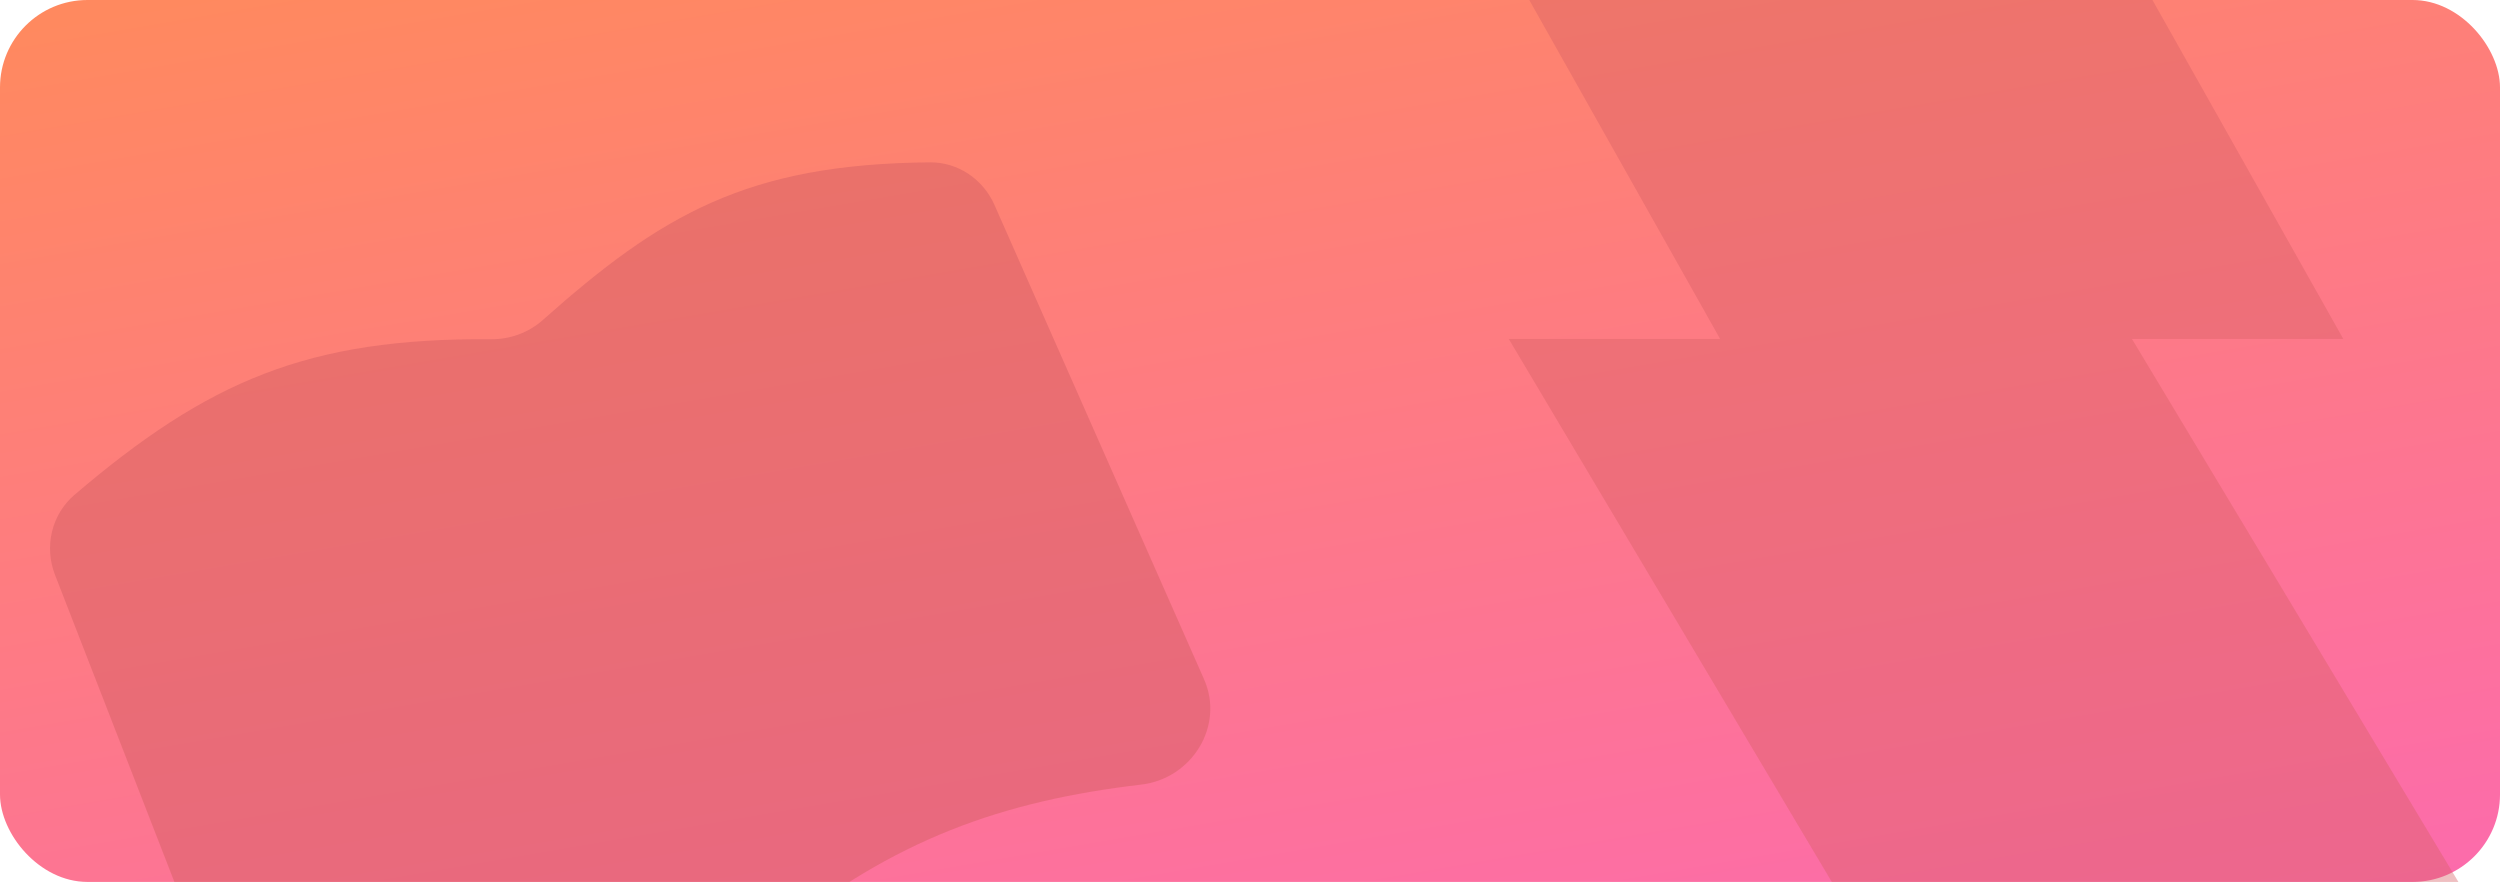 <svg width="343" height="121" viewBox="0 0 343 121" fill="none" xmlns="http://www.w3.org/2000/svg">
<g clip-path="url(#clip0_3856_9287)">
<rect width="343" height="121" rx="12" fill="url(#paint0_linear_3856_9287)"/>
<path d="M236 46.5L207 -5H292.5L321.5 46.5H292.5L340 125.5H254L207 46.5H236Z" fill="#D76064" fill-opacity="0.4"/>
<path d="M67.398 46.544C42.242 46.354 28.549 52.26 10.231 67.885C7.074 70.577 6.043 74.998 7.546 78.866L32.413 142.832C34.926 149.296 43.077 151.252 48.754 147.269C64.019 136.557 78.046 132.871 100.833 130.606C102.886 130.402 104.835 129.575 106.439 128.277C122.644 115.162 137.531 109.886 156.57 107.648C163.537 106.83 168.028 99.602 165.193 93.185L136.435 28.108C134.881 24.591 131.439 22.243 127.595 22.276C102.501 22.489 90.68 29.487 74.48 43.903C72.537 45.633 69.999 46.564 67.398 46.544Z" fill="#D76064" fill-opacity="0.5"/>
</g>
<defs>
<linearGradient id="paint0_linear_3856_9287" x1="44.8" y1="-3.63" x2="76.017" y2="178.025" gradientUnits="userSpaceOnUse">
<stop stop-color="#FF895F"/>
<stop offset="1" stop-color="#FC69B1"/>
</linearGradient>
<clipPath id="clip0_3856_9287">
<rect width="343" height="121" fill="white"/>
</clipPath>
</defs>
</svg>
